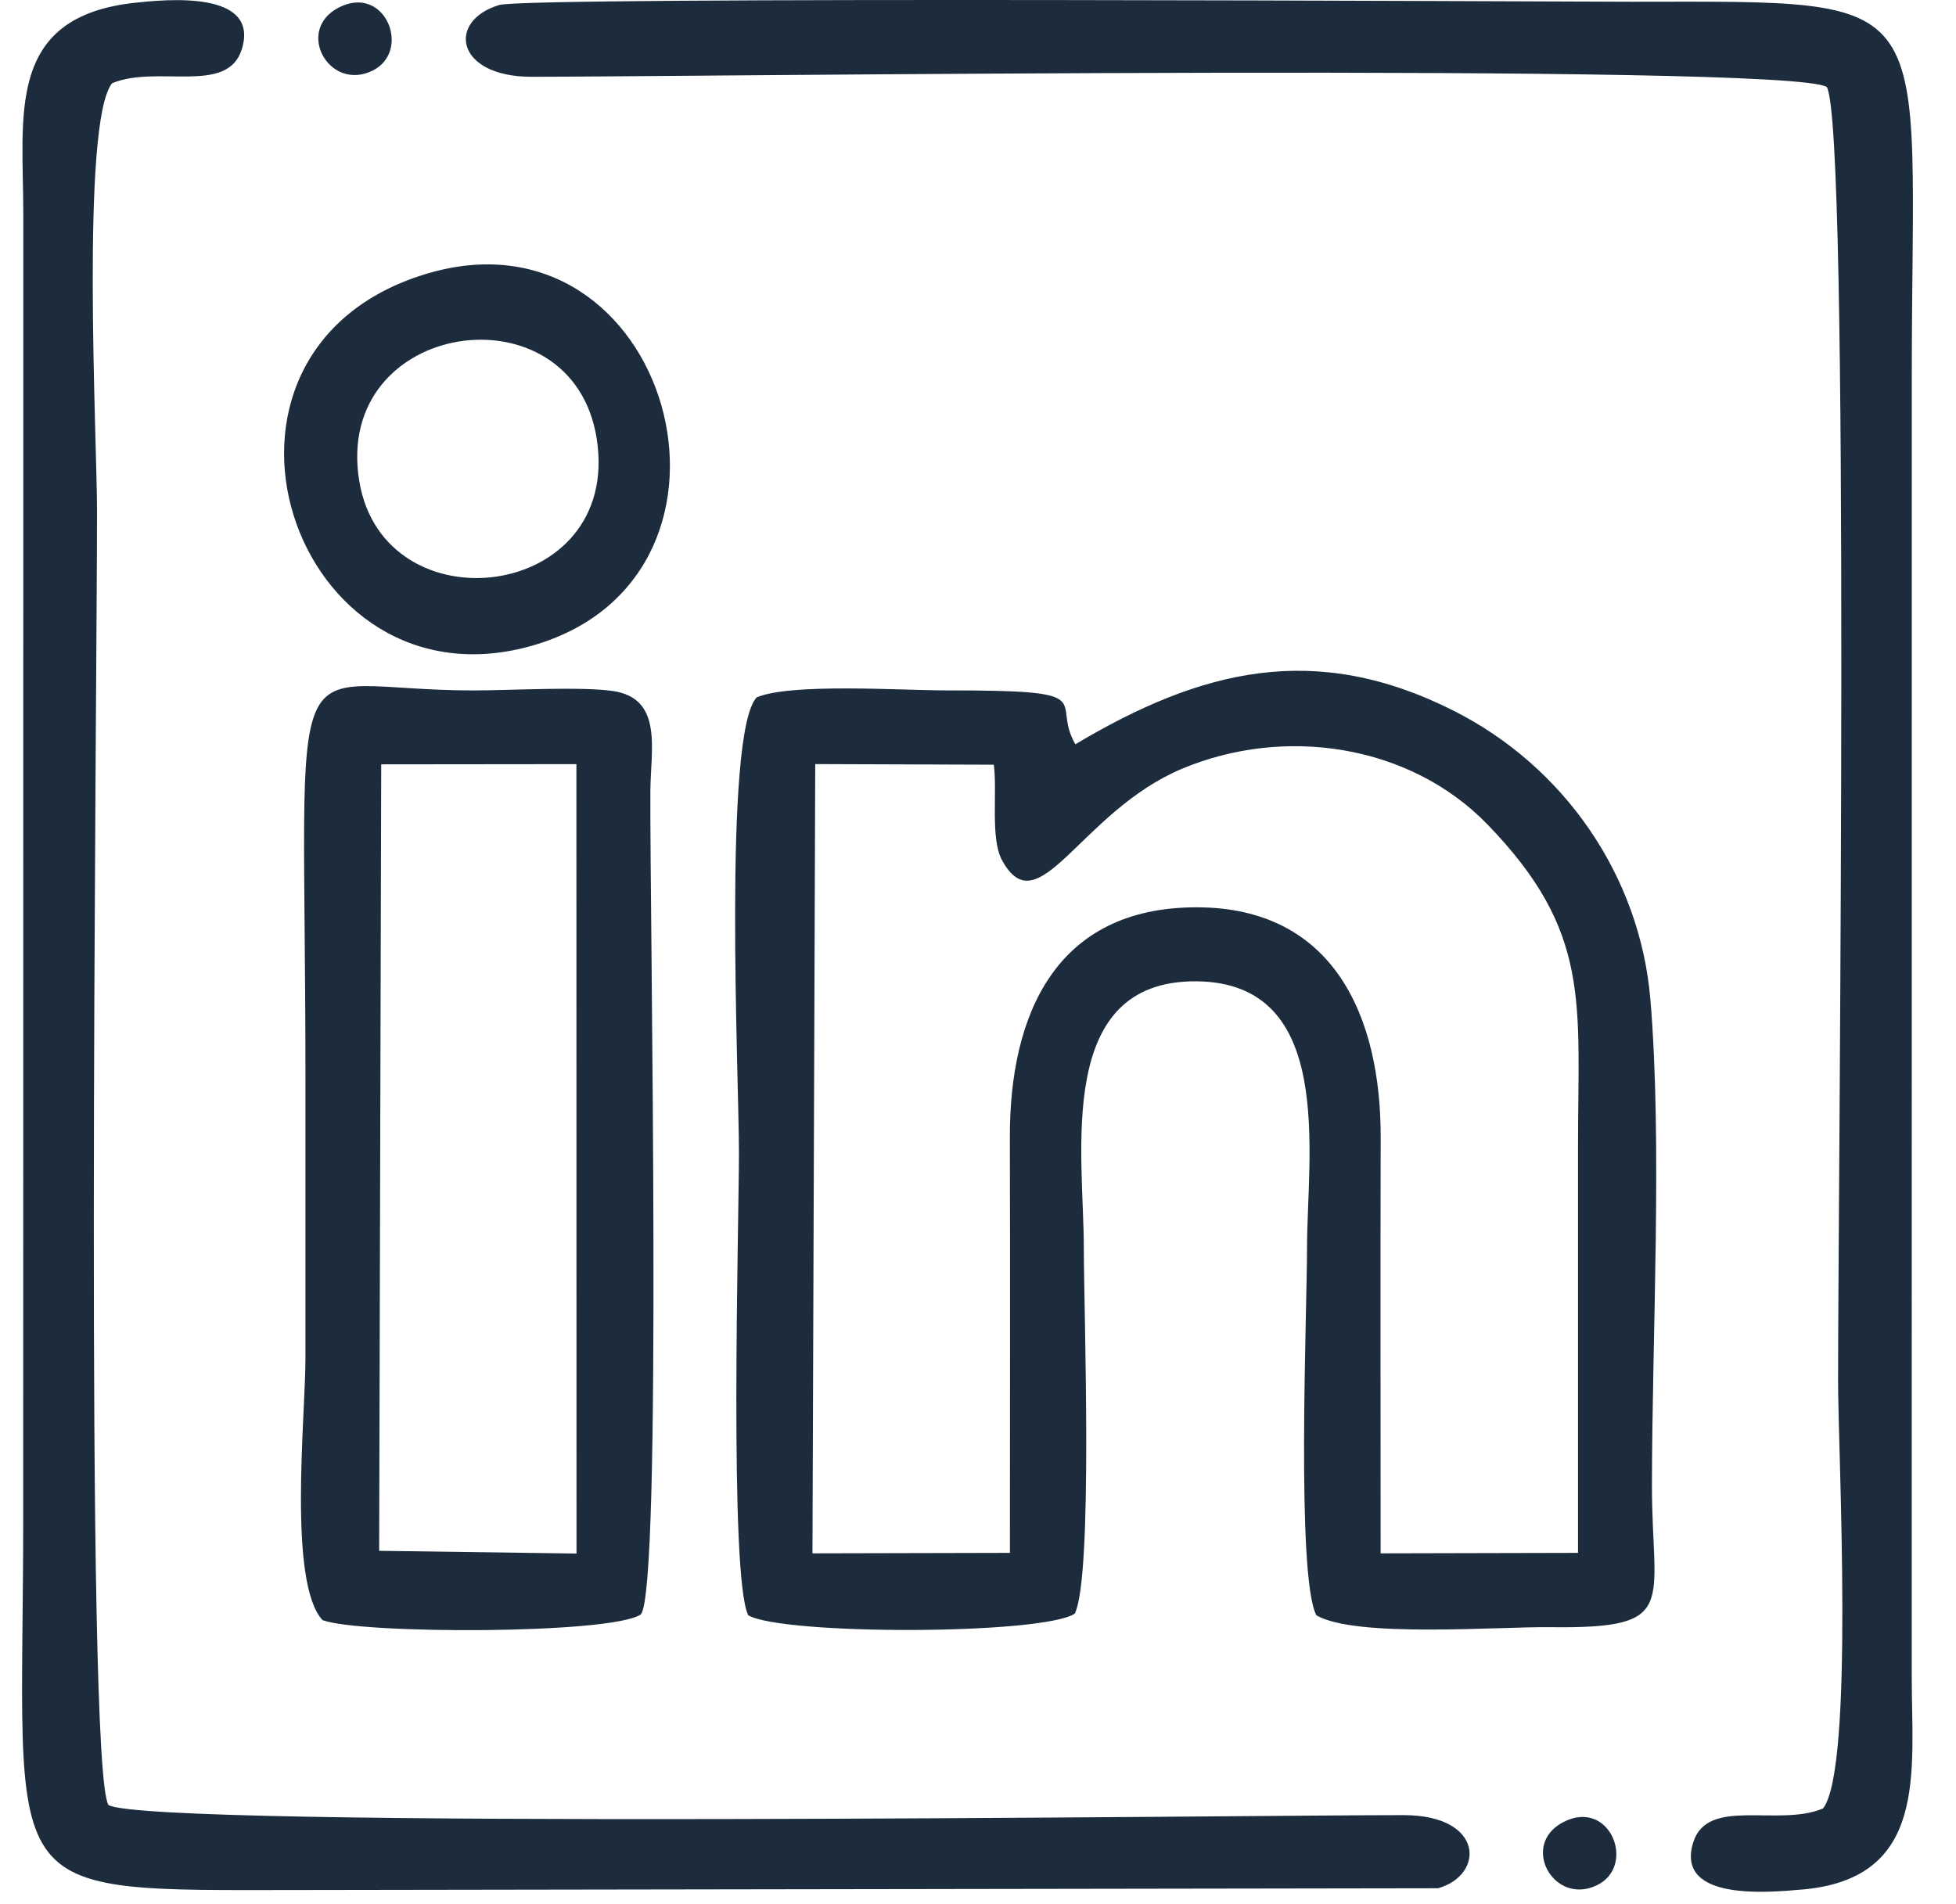 <svg width="38" height="37" viewBox="0 0 38 37" fill="none" xmlns="http://www.w3.org/2000/svg">
<path fill-rule="evenodd" clip-rule="evenodd" d="M19.307 14.859C19.378 15.388 19.236 16.292 19.467 16.715C20.176 18.017 20.982 15.775 22.956 14.941C24.953 14.099 27.388 14.463 28.896 16.018C30.921 18.107 30.657 19.476 30.657 22.249C30.657 24.878 30.657 27.506 30.657 30.174L26.822 30.183C26.822 27.49 26.816 24.797 26.823 22.105C26.829 19.767 25.921 17.628 23.24 17.63C20.511 17.632 19.612 19.713 19.619 22.105C19.626 24.781 19.62 27.458 19.62 30.174L15.784 30.183L15.838 14.847L19.306 14.859H19.307ZM6.578 0.148C5.729 0.589 6.392 1.782 7.233 1.375C8.008 0.999 7.487 -0.323 6.578 0.148ZM30.37 35.406C29.521 35.846 30.184 37.039 31.025 36.632C31.799 36.257 31.28 34.933 30.37 35.406ZM6.98 9.35C6.459 6.206 11.127 5.529 11.593 8.527C12.084 11.683 7.458 12.233 6.98 9.35ZM8.266 5.326C3.326 6.831 5.672 13.923 10.38 12.534C15.041 11.158 13.005 3.882 8.266 5.326ZM7.406 14.852L11.198 14.848L11.2 30.187L7.366 30.134L7.406 14.851V14.852ZM6.267 31.481C6.994 31.755 11.87 31.759 12.448 31.371C12.87 30.928 12.622 17.766 12.635 15.369C12.64 14.562 12.89 13.561 11.893 13.425C11.251 13.337 9.911 13.416 9.195 13.416C5.391 13.416 5.934 11.98 5.934 20.96C5.934 22.775 5.934 24.591 5.934 26.406C5.934 27.512 5.59 30.753 6.267 31.482V31.481ZM2.106 35.071C1.645 34.302 1.885 13.663 1.885 9.924C1.885 8.542 1.566 2.386 2.177 1.618C3.054 1.251 4.421 1.853 4.698 0.956C5.052 -0.193 3.232 -0.012 2.62 0.054C0.089 0.329 0.456 2.255 0.453 4.193L0.451 29.416C0.451 36.975 -0.227 36.728 5.896 36.725L27.938 36.691C28.847 36.433 28.837 35.271 27.269 35.27C24.542 35.267 2.893 35.543 2.104 35.072L2.106 35.071ZM35.489 1.689C35.95 2.459 35.709 23.097 35.709 26.836C35.709 28.219 36.028 34.371 35.416 35.141C34.538 35.508 33.17 34.906 32.894 35.803C32.54 36.953 34.385 36.768 34.996 36.717C37.474 36.511 37.139 34.417 37.14 32.566L37.141 7.344C37.141 -0.219 37.818 0.032 31.695 0.034C30.582 0.034 10.274 -0.075 9.699 0.097C8.679 0.402 8.841 1.491 10.325 1.492C13.052 1.494 34.698 1.216 35.487 1.689H35.489ZM20.891 14.462C20.392 13.595 21.474 13.412 18.368 13.415C17.523 13.416 15.363 13.268 14.7 13.551C14.043 14.254 14.356 20.953 14.356 22.393C14.356 23.77 14.161 30.645 14.537 31.387C15.204 31.774 20.249 31.771 20.881 31.354C21.239 30.612 21.056 25.463 21.056 24.256C21.056 22.421 20.482 19.048 23.241 19.068C25.958 19.089 25.392 22.446 25.392 24.256C25.392 25.498 25.179 30.61 25.573 31.387C26.338 31.831 29.091 31.605 30.12 31.618C32.646 31.648 32.089 31.193 32.093 28.841C32.096 25.958 32.297 22.206 32.063 19.424C31.861 17.017 30.385 14.89 28.238 13.809C25.544 12.451 23.328 13.01 20.892 14.462H20.891Z" fill="#1C2C3C"/>
</svg>
